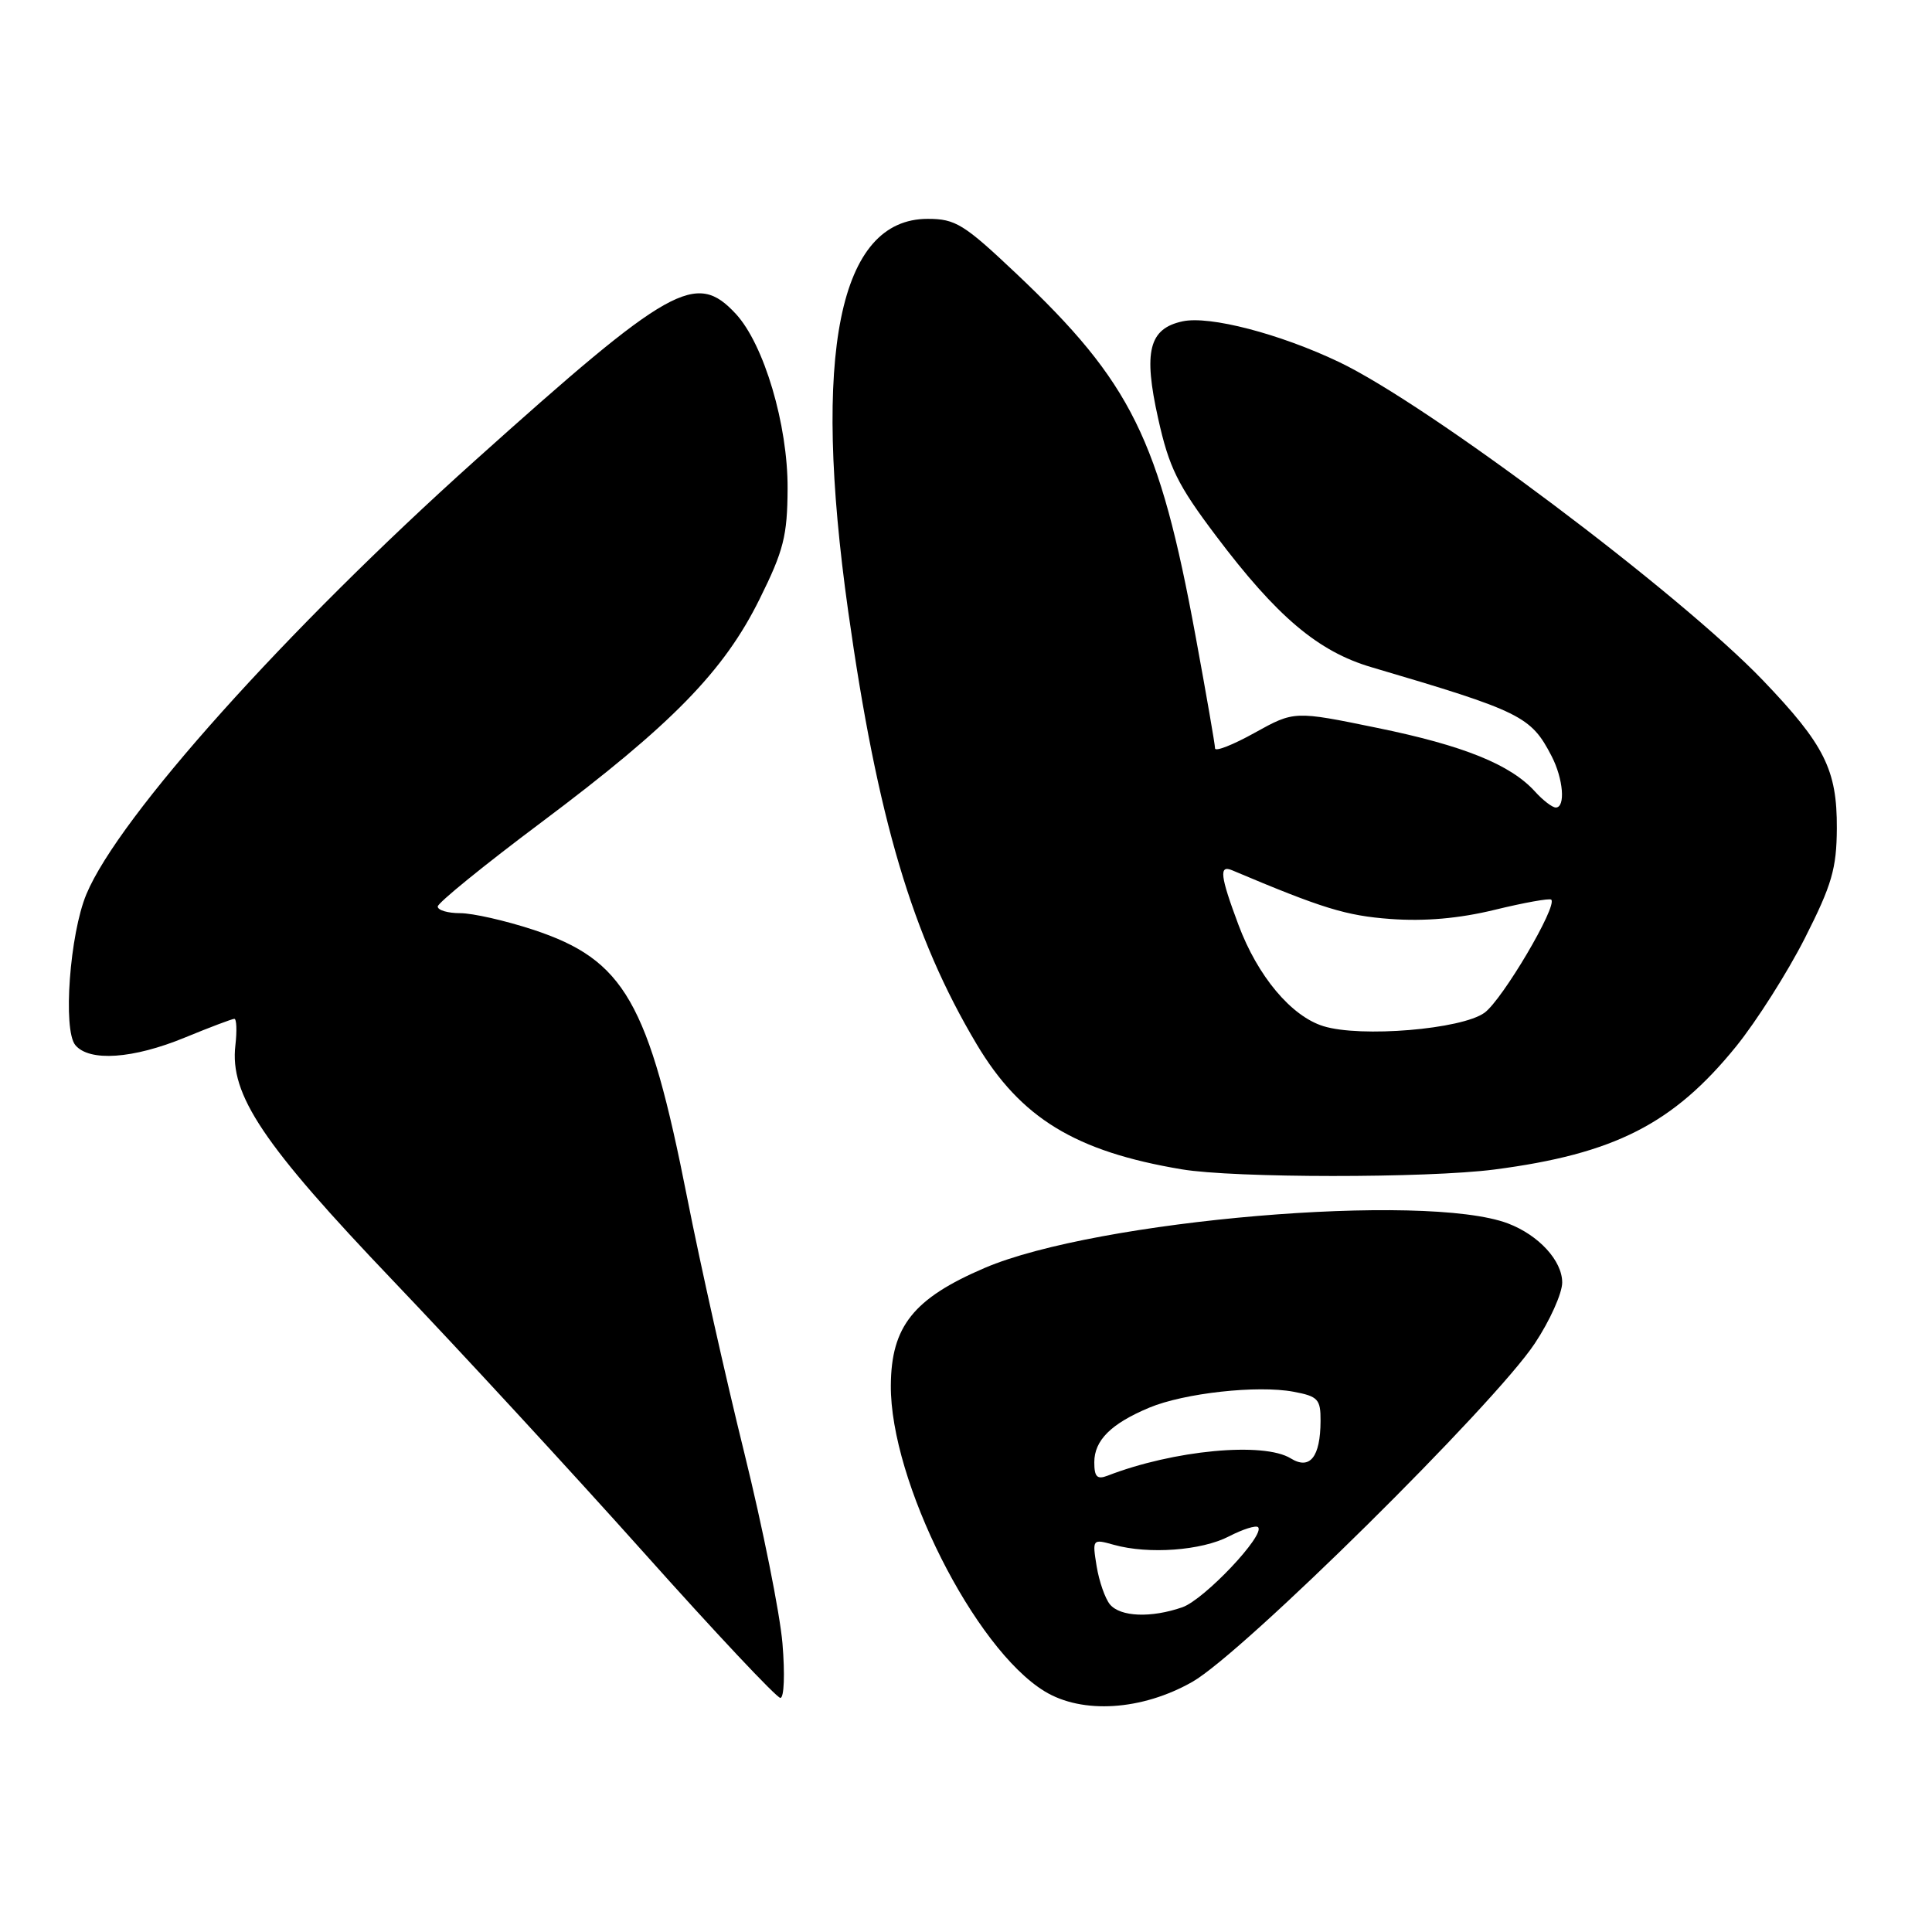 <?xml version="1.0" encoding="UTF-8" standalone="no"?>
<!DOCTYPE svg PUBLIC "-//W3C//DTD SVG 1.1//EN" "http://www.w3.org/Graphics/SVG/1.1/DTD/svg11.dtd" >
<svg xmlns="http://www.w3.org/2000/svg" xmlns:xlink="http://www.w3.org/1999/xlink" version="1.1" viewBox="0 0 256 256">
 <g >
 <path fill="currentColor"
d=" M 158.00 222.85 C 164.67 219.06 198.03 186.08 203.37 178.01 C 205.37 175.00 207.00 171.36 207.00 169.94 C 207.00 167.05 203.89 163.66 199.81 162.11 C 188.83 157.96 145.29 161.66 130.47 168.01 C 121.04 172.05 118.09 175.75 118.04 183.57 C 117.95 196.22 129.12 218.44 138.42 224.11 C 143.42 227.16 151.32 226.65 158.00 222.85 Z  M 103.68 217.75 C 103.34 213.76 101.06 202.40 98.62 192.50 C 96.17 182.60 92.78 167.45 91.08 158.83 C 85.93 132.71 82.75 127.17 70.61 123.18 C 66.95 121.98 62.62 121.00 60.98 121.00 C 59.34 121.00 58.00 120.61 58.00 120.12 C 58.00 119.64 64.19 114.61 71.75 108.95 C 89.03 96.00 95.93 88.94 100.66 79.36 C 103.84 72.95 104.33 71.00 104.36 64.73 C 104.40 56.29 101.23 45.62 97.50 41.59 C 92.21 35.88 88.89 37.74 62.97 61.00 C 37.91 83.48 15.72 108.23 11.45 118.48 C 9.24 123.76 8.31 136.46 9.98 138.48 C 11.83 140.71 17.63 140.31 24.50 137.48 C 27.80 136.12 30.75 135.01 31.05 135.00 C 31.35 135.00 31.41 136.58 31.19 138.51 C 30.42 145.06 34.82 151.62 52.14 169.76 C 60.93 178.97 75.85 195.15 85.31 205.73 C 94.76 216.31 102.90 224.97 103.40 224.98 C 103.90 224.99 104.02 221.82 103.68 217.75 Z  M 198.00 154.97 C 213.92 152.90 221.73 148.92 230.05 138.65 C 232.75 135.31 236.85 128.85 239.16 124.30 C 242.73 117.25 243.36 115.10 243.39 109.76 C 243.43 102.01 241.76 98.67 233.60 90.15 C 222.53 78.60 189.26 53.61 177.43 47.97 C 169.59 44.23 160.26 41.80 156.69 42.58 C 152.24 43.54 151.48 46.58 153.46 55.45 C 154.90 61.94 156.04 64.26 161.11 70.98 C 169.19 81.71 174.65 86.33 181.73 88.41 C 201.57 94.26 202.86 94.90 205.60 100.20 C 207.15 103.20 207.46 107.00 206.15 107.00 C 205.69 107.00 204.45 106.05 203.40 104.89 C 200.16 101.31 193.94 98.79 182.50 96.45 C 171.50 94.19 171.50 94.19 166.25 97.10 C 163.36 98.71 161.00 99.63 161.00 99.16 C 161.00 98.69 159.85 92.05 158.44 84.40 C 153.62 58.18 149.92 50.68 134.66 36.25 C 127.72 29.69 126.61 29.00 122.92 29.00 C 111.17 29.00 107.57 46.75 112.39 81.00 C 116.26 108.46 120.88 124.03 129.41 138.36 C 135.25 148.16 142.50 152.58 156.58 154.94 C 163.54 156.11 189.08 156.12 198.00 154.97 Z  M 147.07 212.59 C 146.43 211.81 145.64 209.54 145.31 207.54 C 144.73 203.92 144.74 203.90 147.61 204.70 C 152.21 205.98 159.21 205.46 162.84 203.58 C 164.68 202.63 166.42 202.08 166.70 202.36 C 167.70 203.36 159.58 211.95 156.67 212.97 C 152.52 214.41 148.46 214.25 147.07 212.59 Z  M 145.00 193.76 C 145.00 190.85 147.22 188.64 152.29 186.52 C 156.92 184.59 166.61 183.52 171.39 184.41 C 174.65 185.02 175.00 185.40 174.98 188.30 C 174.96 193.06 173.57 194.81 171.04 193.25 C 167.45 191.02 155.49 192.15 146.75 195.54 C 145.37 196.07 145.00 195.69 145.00 193.76 Z  M 175.35 135.97 C 171.09 134.65 166.64 129.34 164.10 122.54 C 161.68 116.07 161.50 114.58 163.25 115.31 C 175.28 120.39 178.34 121.33 184.25 121.77 C 188.79 122.10 193.33 121.71 198.08 120.55 C 201.98 119.60 205.33 119.00 205.55 119.21 C 206.40 120.06 199.08 132.46 196.71 134.19 C 193.69 136.39 180.30 137.51 175.35 135.97 Z "/>
</g>
</svg>